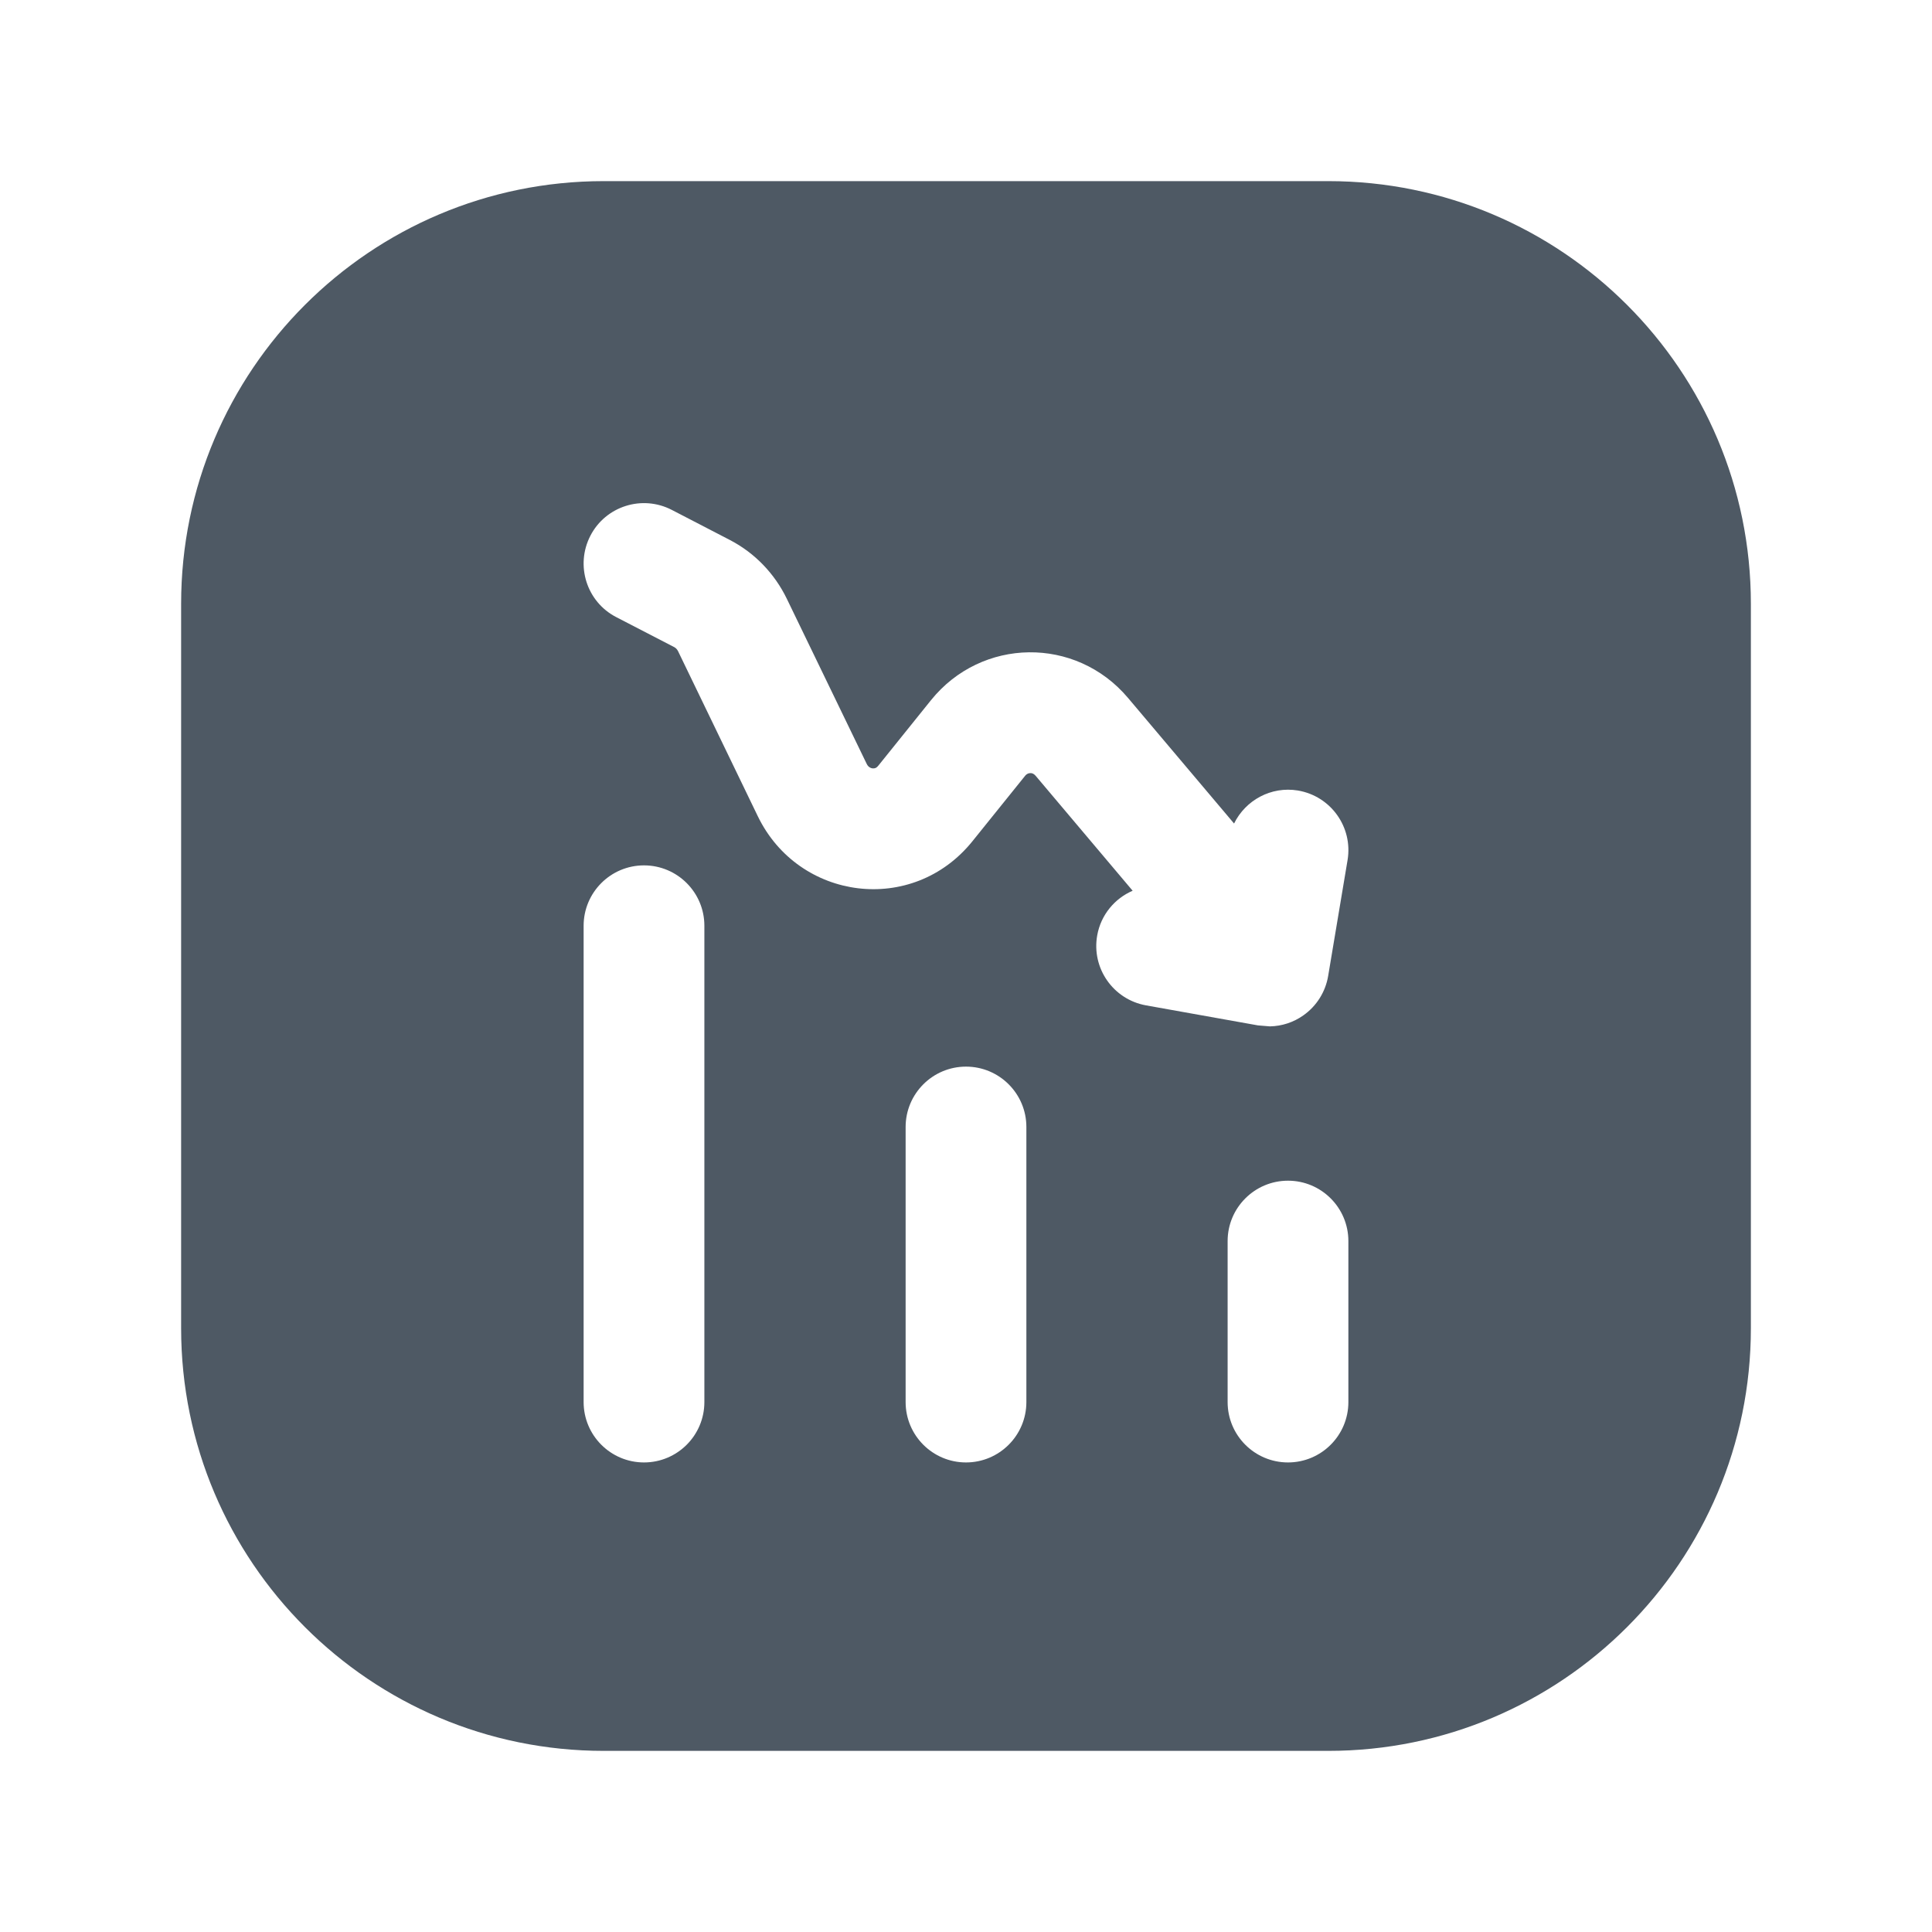 <svg width="24" height="24" viewBox="0 0 24 24" fill="none" xmlns="http://www.w3.org/2000/svg">
<path d="M7.5 2.25C4.601 2.25 2.25 4.601 2.25 7.5V16.5C2.25 19.399 4.601 21.75 7.5 21.75H16.5C19.399 21.75 21.75 19.399 21.75 16.5V7.5C21.75 4.601 19.399 2.25 16.5 2.25H7.5ZM16 14.667C16.414 14.667 16.75 15.003 16.75 15.417V17.417C16.75 17.831 16.414 18.167 16 18.167C15.586 18.167 15.25 17.831 15.25 17.417V15.417C15.25 15.003 15.586 14.667 16 14.667ZM12 13.25C12.414 13.25 12.75 13.586 12.75 14V17.417C12.75 17.831 12.414 18.167 12 18.167C11.586 18.167 11.25 17.831 11.25 17.417V14C11.25 13.586 11.586 13.25 12 13.25ZM8 10.75C8.414 10.75 8.75 11.086 8.75 11.5V17.417C8.75 17.831 8.414 18.167 8 18.167C7.586 18.167 7.25 17.831 7.25 17.417V11.5C7.25 11.086 7.586 10.75 8 10.75ZM7.334 6.655C7.524 6.287 7.977 6.144 8.345 6.334L9.065 6.707C9.376 6.868 9.623 7.126 9.774 7.438L10.764 9.484C10.776 9.511 10.79 9.523 10.8 9.53C10.811 9.538 10.823 9.543 10.837 9.545C10.851 9.547 10.864 9.545 10.874 9.541C10.883 9.538 10.896 9.53 10.912 9.51L11.565 8.698C12.194 7.918 13.363 7.902 14.011 8.668L15.33 10.23C15.472 9.941 15.789 9.765 16.123 9.82C16.532 9.889 16.808 10.275 16.74 10.684L16.499 12.123C16.466 12.321 16.355 12.498 16.191 12.613C16.069 12.7 15.924 12.747 15.776 12.75L15.628 12.738L14.236 12.489C13.829 12.416 13.557 12.027 13.63 11.619C13.676 11.363 13.848 11.161 14.07 11.065L12.865 9.637C12.842 9.61 12.819 9.603 12.8 9.604C12.78 9.604 12.756 9.61 12.733 9.639L12.08 10.45C11.337 11.373 9.921 11.189 9.413 10.138L8.424 8.091C8.411 8.064 8.393 8.048 8.376 8.039L7.655 7.666C7.287 7.476 7.144 7.023 7.334 6.655Z" fill="#4E5964"/>
</svg>
